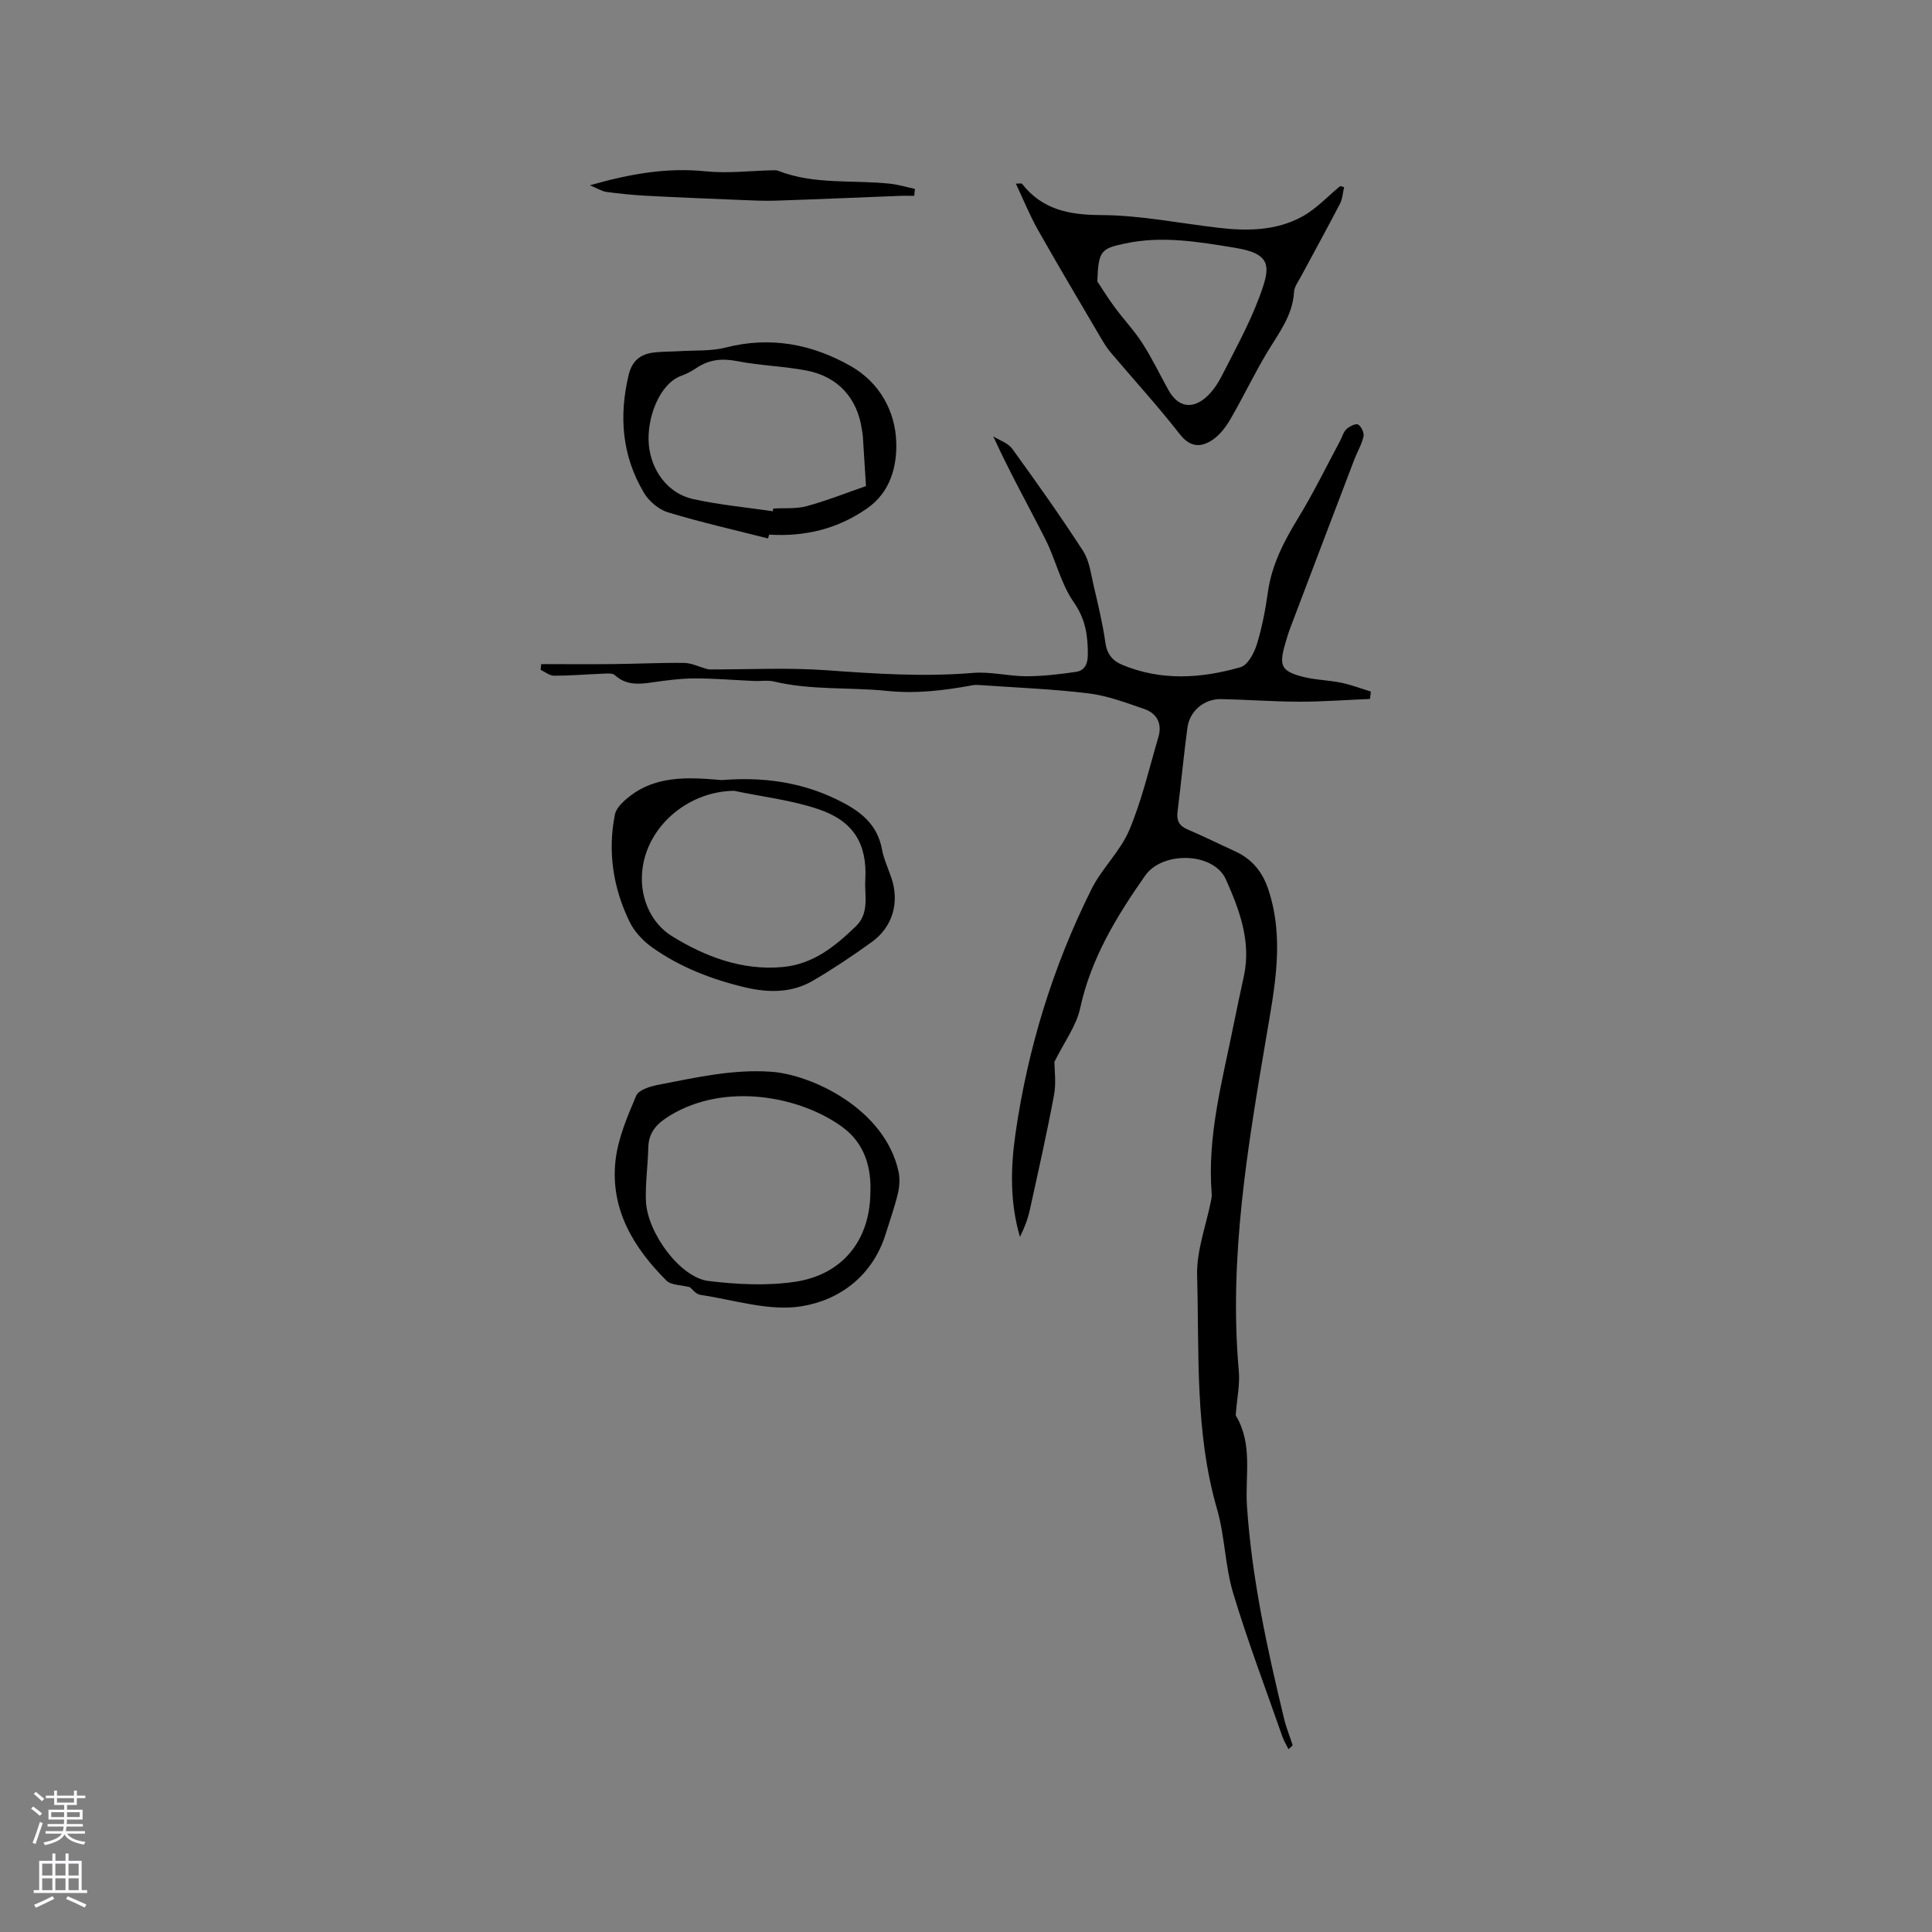 <svg enable-background="new 0 0 400 400" viewBox="0 0 400 400" xmlns="http://www.w3.org/2000/svg"><rect x="0" y="0" width="400" height="400" fill="#808080" stroke="none"/><g fill="#010000"><path d="m266.77 362.16c-.47-.96-.96-1.75-1.26-2.6-3.45-9.89-7.18-19.7-10.2-29.73-1.69-5.63-1.7-11.76-3.34-17.41-4.6-15.86-3.67-32.15-4.12-48.3-.15-5.2 1.89-10.45 2.91-15.69.08-.41.15-.84.11-1.26-.97-12.05 2.25-23.55 4.57-35.17.66-3.32 1.39-6.63 2.1-9.94 1.54-7.17-.95-13.75-3.73-19.98-2.53-5.67-13.14-5.91-16.72-.79-5.91 8.44-11.22 17.12-13.46 27.47-.79 3.64-3.26 6.92-5.33 11.1 0 1.56.4 4.28-.07 6.83-1.49 7.98-3.28 15.9-5.02 23.83-.42 1.91-1.14 3.75-2.04 5.57-2.08-7.08-1.95-14.22-.94-21.28 2.54-17.73 7.76-34.71 15.76-50.74 2.15-4.3 5.96-7.82 7.81-12.2 2.61-6.18 4.14-12.83 6.04-19.3.82-2.77-.33-4.89-2.96-5.79-3.76-1.29-7.57-2.74-11.48-3.22-7.44-.91-14.96-1.19-22.44-1.72-.52-.04-1.07-.06-1.58.03-5.87 1.08-11.62 1.8-17.76 1.17-7.75-.79-15.65-.1-23.37-1.94-1.3-.31-2.73-.05-4.1-.11-4.12-.18-8.23-.54-12.34-.53-2.92.01-5.86.4-8.76.82-2.8.41-5.42.63-7.75-1.5-.51-.47-1.66-.33-2.51-.3-3.36.13-6.72.42-10.09.42-.92 0-1.85-.79-2.77-1.22.04-.39.08-.79.12-1.18 4.99 0 9.99.04 14.98-.01 4.87-.05 9.75-.3 14.62-.24 1.51.02 3 .78 4.5 1.19.28.08.57.16.86.16 8 .02 16.03-.41 23.98.16 10.16.73 20.26 1.41 30.45.56 3.63-.31 7.35.69 11.03.69 3.44 0 6.91-.41 10.32-.91 1.74-.26 2.42-1.59 2.43-3.51.03-3.96-.45-7.39-2.93-10.94-2.67-3.82-3.7-8.73-5.84-12.97-3.53-6.98-7.37-13.8-10.81-21.34 1.33.84 3.07 1.38 3.93 2.57 5.03 6.95 10.01 13.96 14.67 21.16 1.31 2.03 1.62 4.75 2.19 7.19.92 3.92 1.87 7.84 2.43 11.82.33 2.34 1.5 3.73 3.42 4.54 8.1 3.4 16.4 2.86 24.57.51 1.47-.42 2.79-2.89 3.35-4.67 1.09-3.52 1.79-7.19 2.3-10.85.8-5.72 3.36-10.59 6.32-15.44 3.13-5.12 5.76-10.54 8.6-15.83.45-.84.7-1.87 1.35-2.49.62-.58 1.93-1.23 2.42-.95.66.39 1.28 1.72 1.11 2.48-.36 1.62-1.28 3.12-1.88 4.7-4.41 11.55-8.81 23.11-13.19 34.68-.49 1.28-.9 2.6-1.26 3.93-1.14 4.13-.63 5.26 3.6 6.39 2.63.7 5.44.72 8.12 1.27 2.08.43 4.09 1.21 6.13 1.83-.06.51-.12 1.02-.18 1.53-4.87.2-9.74.57-14.61.57-5.4-.01-10.8-.43-16.2-.54-3.52-.07-6.53 2.46-6.99 5.94-.77 5.78-1.32 11.58-2.04 17.36-.23 1.83.3 2.93 2.06 3.68 3.31 1.41 6.53 3.02 9.8 4.51 3.58 1.63 5.74 4.26 6.99 8.09 3.3 10.16 1.26 20.09-.44 30.15-3.89 22.95-7.82 45.91-5.73 69.37.25 2.76-.36 5.6-.57 8.41-.02.31-.13.7.01.93 3.51 5.87 1.83 12.46 2.25 18.66 1.02 15 4.19 29.54 7.7 44.06.44 1.84 1.18 3.6 1.75 5.41.01.1-.28.29-.85.85z"/><path d="m278.28 38.75c-.27 1.15-.32 2.4-.85 3.42-2.63 5.07-5.4 10.08-8.1 15.12-.55 1.02-1.35 2.08-1.41 3.15-.29 4.94-3.22 8.59-5.61 12.58-2.71 4.52-4.97 9.32-7.63 13.87-.97 1.66-2.3 3.36-3.9 4.35-2.3 1.43-4.44 1.31-6.51-1.34-4.55-5.84-9.57-11.32-14.36-16.98-.81-.96-1.46-2.06-2.1-3.15-4.33-7.38-8.72-14.74-12.93-22.2-1.68-2.98-2.97-6.19-4.56-9.55.9 0 1.19-.08 1.26.01 4.22 5.4 9.77 6.47 16.44 6.5 8.11.04 16.21 1.7 24.31 2.64 5.99.7 11.98.6 17.35-2.37 2.87-1.59 5.21-4.15 7.79-6.27.28.08.54.15.81.22zm-51.09 19.52c.74 1.11 2.08 3.27 3.58 5.32 1.86 2.53 4.05 4.83 5.74 7.46 2 3.1 3.6 6.46 5.4 9.7 1.89 3.4 4.72 4.11 7.7 1.58 1.47-1.25 2.61-3.04 3.5-4.8 2.68-5.26 5.55-10.48 7.61-15.99 2.34-6.25 2.78-8.97-5.09-10.25-7.44-1.21-14.97-2.52-22.63-.89-4.97 1.05-5.61 1.42-5.81 7.87z"/><path d="m142.84 266.5c-1.88-.49-3.89-.4-4.85-1.36-6.84-6.81-11.66-14.8-10.56-24.81.51-4.62 2.45-9.16 4.3-13.5.52-1.21 2.97-1.93 4.65-2.25 7.67-1.48 15.3-3.24 23.24-2.69 8.41.58 23.5 7.63 26.39 20.58.33 1.46.24 3.14-.11 4.6-.68 2.88-1.68 5.68-2.56 8.5-2.7 8.58-9.49 13.6-17.39 14.88-6.68 1.08-13.95-1.32-20.93-2.36-.98-.14-1.82-1.32-2.18-1.59zm37.36-19.5c.23-5.15-1.1-10.22-5.78-13.65-8.67-6.35-24.23-9.38-35.71-2.39-2.62 1.59-4.42 3.38-4.49 6.62-.08 3.69-.63 7.39-.49 11.06.27 6.62 7.12 15.86 12.91 16.57 5.92.72 12.1 1.04 17.96.17 9.82-1.45 15.49-8.59 15.6-18.38z"/><path d="m149.41 161.51c8.32-.68 16.28.34 23.84 4.01 4.56 2.21 8.34 4.88 9.35 10.3.38 2.06 1.31 4.01 1.98 6.02 1.67 5 .24 10.07-4.07 13.18-3.93 2.84-7.98 5.55-12.16 8-4.43 2.6-9.27 2.55-14.17 1.38-6.85-1.63-13.33-4.14-19.09-8.2-1.91-1.35-3.73-3.27-4.74-5.35-3.41-7.02-4.57-14.49-3.04-22.22.21-1.06 1.16-2.11 2.02-2.9 5.86-5.3 13-4.84 20.08-4.22zm2.58 2.22c-9.1.08-17.46 6.77-18.89 15.58-1 6.13 1.6 11.79 6.02 14.51 6.7 4.14 14.38 7.16 22.85 6.4 6.39-.58 10.86-4.24 15.2-8.41 2.9-2.78 1.8-6.4 1.98-9.59.44-7.49-2.42-12.19-9.59-14.65-5.64-1.92-11.7-2.6-17.57-3.84z"/><path d="m159.01 111.48c-6.92-1.76-13.9-3.34-20.73-5.41-1.9-.58-3.9-2.28-4.94-4.01-4.56-7.63-5.24-15.88-3.17-24.48.67-2.78 2.32-4.19 4.94-4.56 1.87-.26 3.78-.2 5.68-.32 3.15-.2 6.42.03 9.43-.74 9.26-2.37 17.89-.74 25.94 3.85 5.91 3.37 9.2 9.28 9.4 15.74.16 4.88-1.15 10.26-5.94 13.64-6.16 4.34-12.97 5.95-20.37 5.5-.07.25-.15.52-.24.79zm.99-5.63c.03-.19.06-.37.09-.56 2.32-.14 4.74.1 6.94-.5 4.16-1.13 8.18-2.74 12.26-4.15-.21-3.46-.43-6.92-.65-10.38-.03-.42-.14-.84-.19-1.26-.9-6.48-4.87-11-11.4-12.27-4.76-.92-9.67-1.03-14.42-1.96-3.12-.61-5.79-.35-8.4 1.39-.96.64-2 1.23-3.09 1.61-4.61 1.61-7.29 8.8-6.81 14.27.47 5.37 3.95 10.13 9.13 11.28 5.43 1.2 11.02 1.72 16.54 2.53z"/><path d="m122.13 38.36c8.43-2.4 15.99-3.71 23.95-2.89 4.54.47 9.18-.11 13.78-.21.42-.01.88-.05 1.25.1 7.5 2.94 15.47 1.84 23.21 2.68 1.72.19 3.4.71 5.1 1.07-.05.48-.09.96-.14 1.44-1.07 0-2.13-.04-3.2.01-8.45.33-16.9.7-25.36.98-2.53.08-5.08-.04-7.62-.15-6.44-.26-12.88-.52-19.31-.86-2.74-.15-5.48-.43-8.2-.79-.95-.12-1.82-.7-3.46-1.38z"/></g><path d="m6.44 374.46.42-.45c.65.47 1.27.95 1.85 1.44l-.45.49c-.65-.56-1.25-1.06-1.82-1.48m.93 7.33-.63-.26c.55-1.36 1.05-2.8 1.52-4.33.19.1.38.19.59.27-.46 1.29-.95 2.73-1.48 4.32m-.38-10.38.44-.42c.43.34 1.01.82 1.74 1.44l-.49.49c-.53-.51-1.09-1.01-1.69-1.51m2.5.35h1.72v-1.04h.59v1.04h3.52v-1.04h.59v1.04h1.75v.53h-1.75v1.42h-2.03v.97h3.22v2.03h-3.24c0 .35-.01.66-.03.93h3.32v.53h-3.37c-.03.27-.08.58-.15.94h3.96v.53h-3.71c.67.92 1.93 1.48 3.79 1.68-.13.24-.23.44-.29.59-2.13-.38-3.48-1.08-4.04-2.12-.43.97-1.77 1.72-4.03 2.23-.09-.19-.2-.37-.33-.55 2.1-.42 3.37-1.03 3.81-1.83h-3.36v-.53h3.58c.08-.29.13-.61.16-.94h-3.33v-.53h3.39c.02-.27.04-.58.04-.93h-3.23v-2.03h3.25v-.97h-2.07v-1.42h-1.73zm1.12 3.44v1h2.65c.01-.3.02-.44.01-.4v-.25-.35zm1.19-2h3.52v-.91h-3.52zm4.71 2h-2.63v.59c0 .15-.01.28-.01.4h2.64z" fill="#fbfafc"/><path d="m13.56 383.74h.63v1.52h2.72v6.07h1.13v.6h-11.06v-.6h1.13v-6.07h2.73v-1.52h.63v1.52h2.1v-1.52zm-2.69 8.83.38.56c-1.24.63-2.53 1.25-3.85 1.85-.1-.21-.21-.42-.34-.63 1.36-.55 2.63-1.15 3.81-1.78m-2.13-4.27h2.1v-2.45h-2.1zm0 3.04h2.1v-2.46h-2.1zm2.72-3.04h2.1v-2.45h-2.1zm0 3.04h2.1v-2.46h-2.1zm6.07 3.6c-1.41-.71-2.7-1.3-3.86-1.78l.35-.56c1.45.62 2.75 1.19 3.88 1.72zm-1.25-9.09h-2.1v2.45h2.1zm-2.09 5.49h2.1v-2.46h-2.1z" fill="#fbfafc"/></svg>